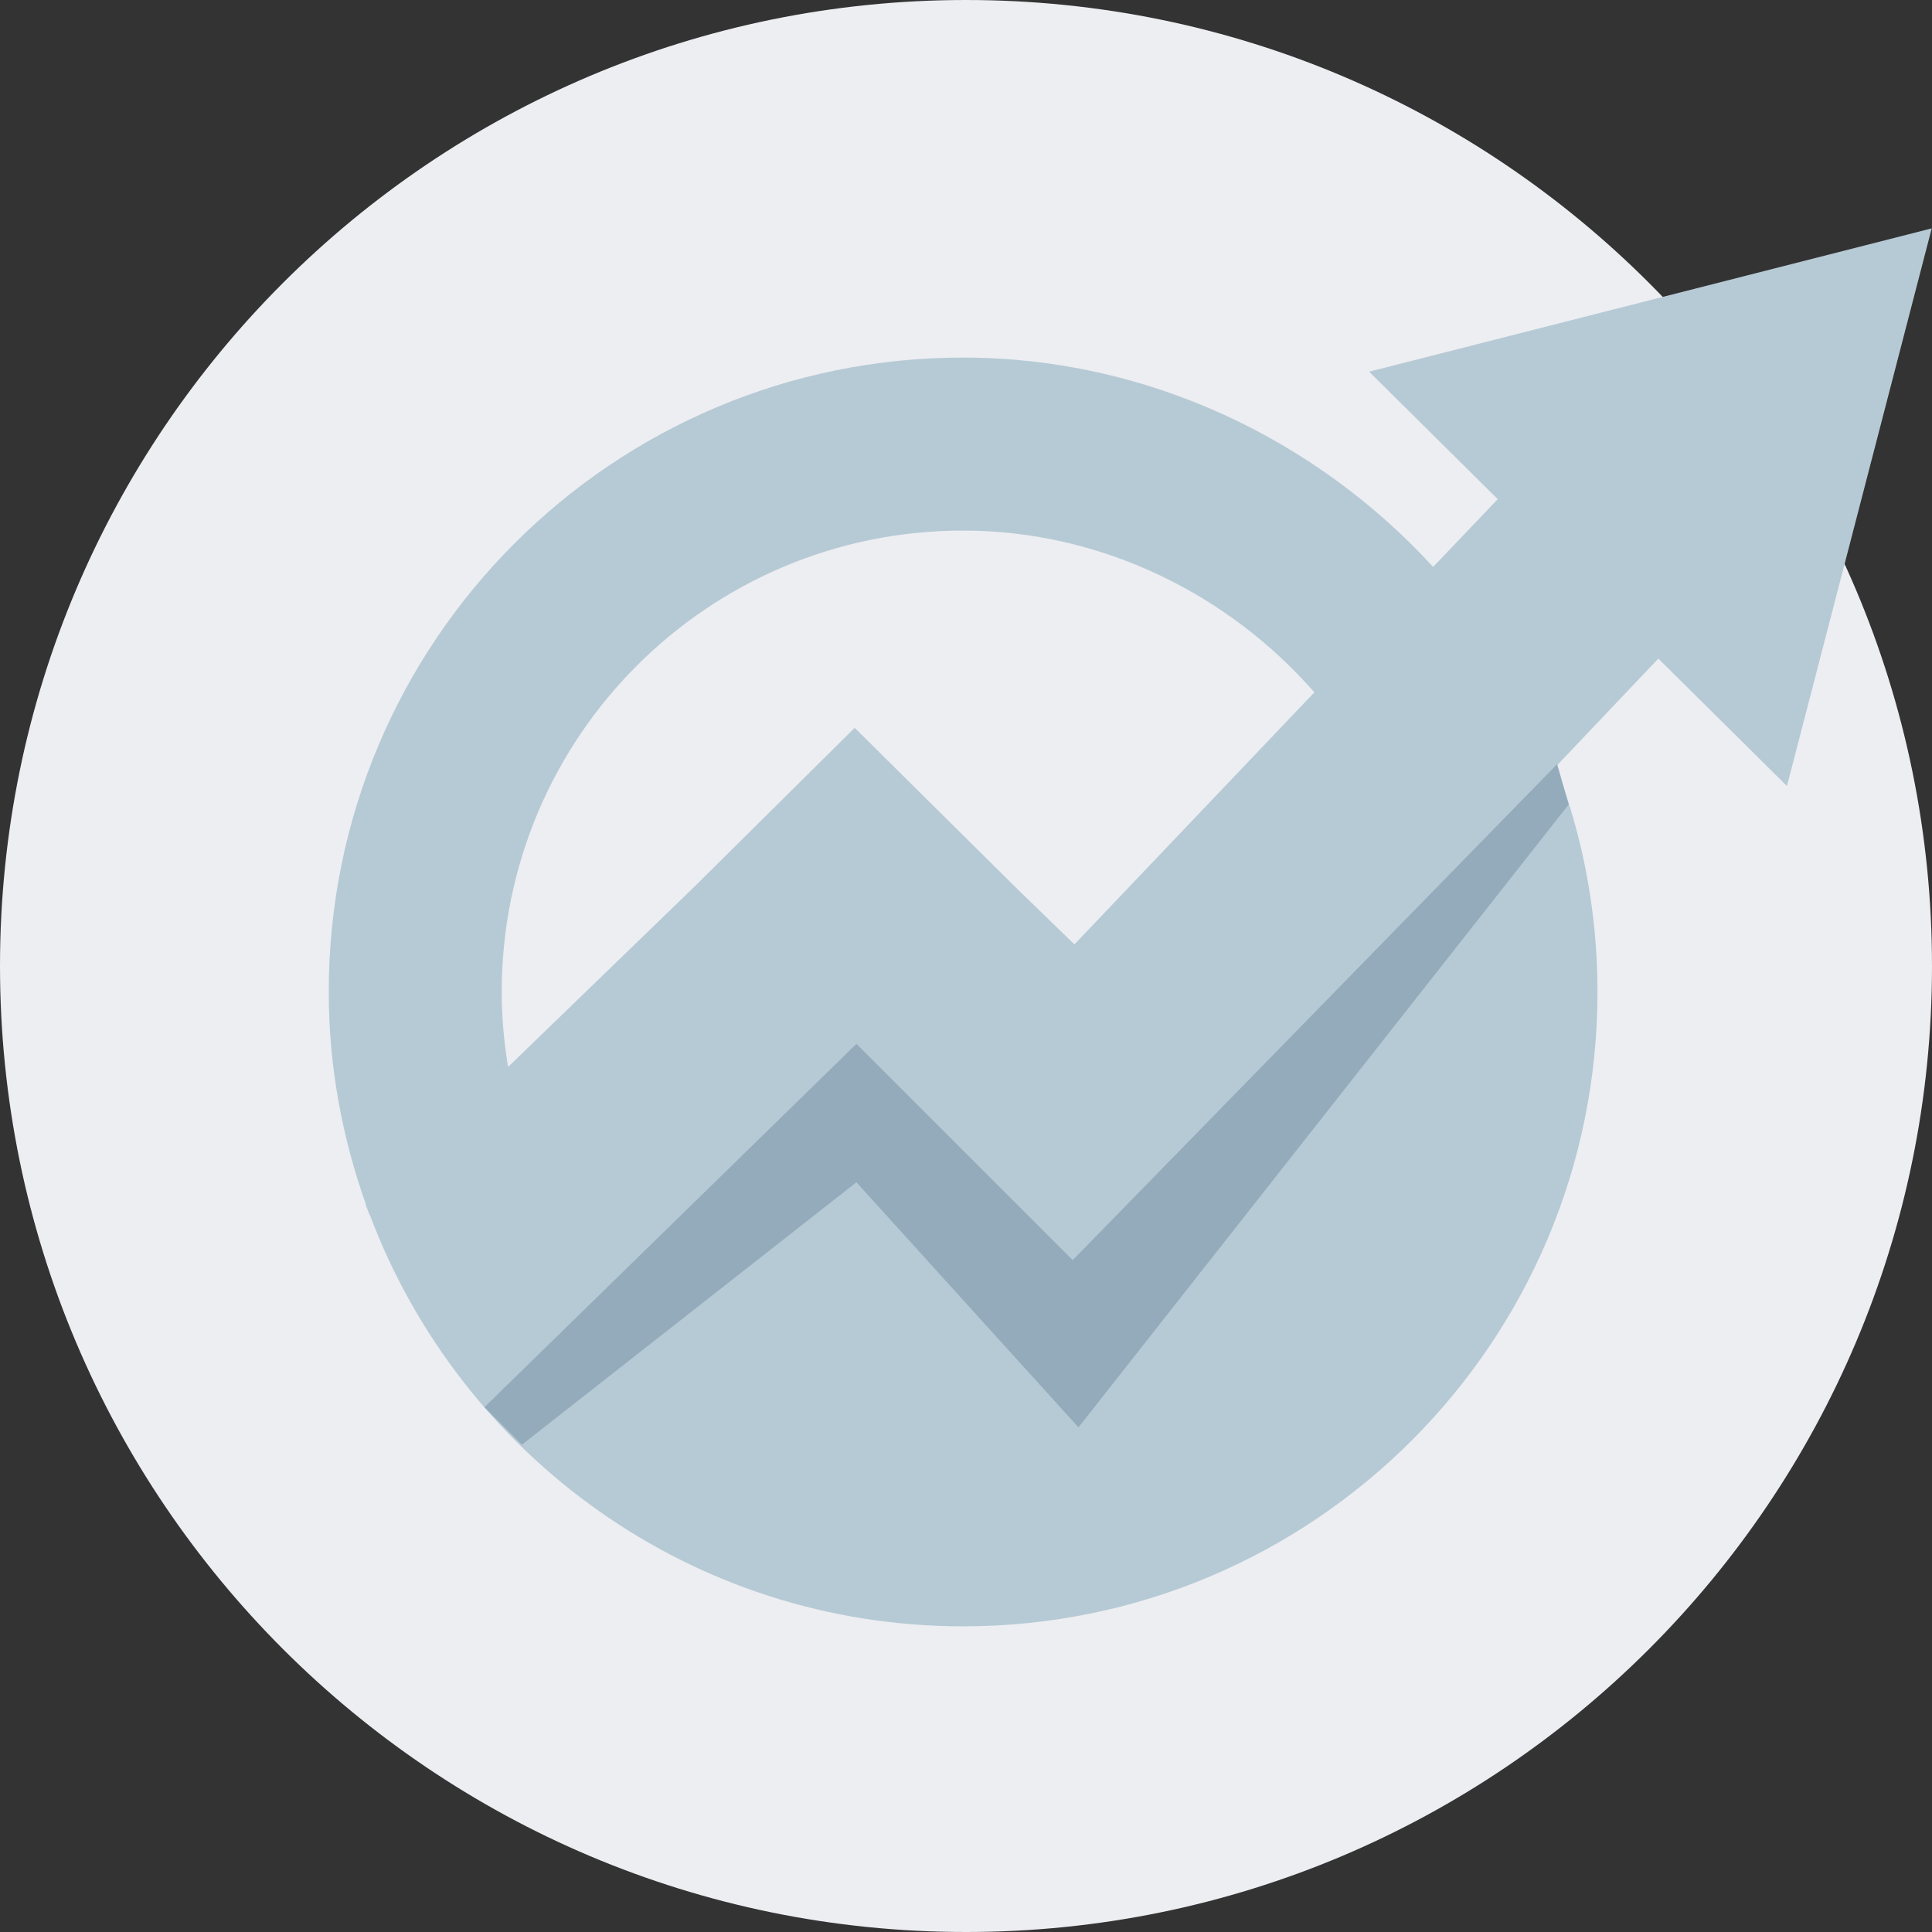 <?xml version="1.0" encoding="utf-8"?>
<!-- Generator: Adobe Illustrator 21.0.0, SVG Export Plug-In . SVG Version: 6.00 Build 0)  -->
<svg version="1.1" id="Layer_1" xmlns="http://www.w3.org/2000/svg" xmlns:xlink="http://www.w3.org/1999/xlink" x="0px" y="0px"
	 viewBox="0 0 670 670" style="enable-background:new 0 0 670 670;" xml:space="preserve">
<rect x="0" y="0" width="670" height="670" fill="#333333" stroke="none"/>
<style type="text/css">
	.st0{fill:#EDEEF2;}
	.st1{fill:#B6CAD5;}
	.st2{fill:#93ABBB;}
</style>
<g>
	<g>
		<g>
			<path id="SVGID_1_" class="st0" d="M335,0c185,0,335,150,335,335S520,670,335,670S0,520,0,335S150,0,335,0L335,0z"/>
		</g>
	</g>
	<g>
		<g>
			<path id="SVGID_3_" class="st1" d="M474.8,128.9l195.1-49.7l-50.2,193.4l-44.6-44.2l-35.5,37.4l0,0C548.9,290,554,316.4,554,344
				c0,121.5-98.5,220-220,220c-94.1,0-174.2-59.2-205.6-142.3l-0.3-0.6l-1.3-3.3l0.1-0.1c-8.2-23.1-12.9-47.8-12.9-73.7
				c0-121.5,98.5-220,220-220c64.2,0,122.8,28.7,163,72.6l22.4-23.5L474.8,128.9L474.8,128.9z"/>
		</g>
		<g>
			<path id="SVGID_4_" class="st0" d="M334,184c-88.4,0-160,71.6-160,160c0,8.9,0.8,17.5,2.2,26l64.4-62.3l55.8-55.3l55.8,55.3
				l20.4,19.8l83.2-87.4C426.3,206.3,382.2,184,334,184L334,184z"/>
		</g>
		<g>
			<defs>
				<path id="SVGID_2_" d="M474.8,128.9l195.1-49.7l-50.2,193.4l-44.6-44.2l-35.5,37.4l0,0C548.9,290,554,316.4,554,344
					c0,121.5-98.5,220-220,220c-94.1,0-174.2-59.2-205.6-142.3l-0.3-0.6l-1.3-3.3l0.1-0.1c-8.2-23.1-12.9-47.8-12.9-73.7
					c0-121.5,98.5-220,220-220c64.2,0,122.8,28.7,163,72.6l22.4-23.5L474.8,128.9L474.8,128.9z"/>
			</defs>
			<clipPath id="SVGID_5_">
				<use xlink:href="#SVGID_2_"  style="overflow:visible;"/>
			</clipPath>
		</g>
	</g>
	<g>
		<g>
			<polyline id="SVGID_7_" class="st2" points="168,488 297,362 372,437 540,265 544,279 374,495 297,410 181,501 			"/>
		</g>
	</g>
</g>
</svg>
